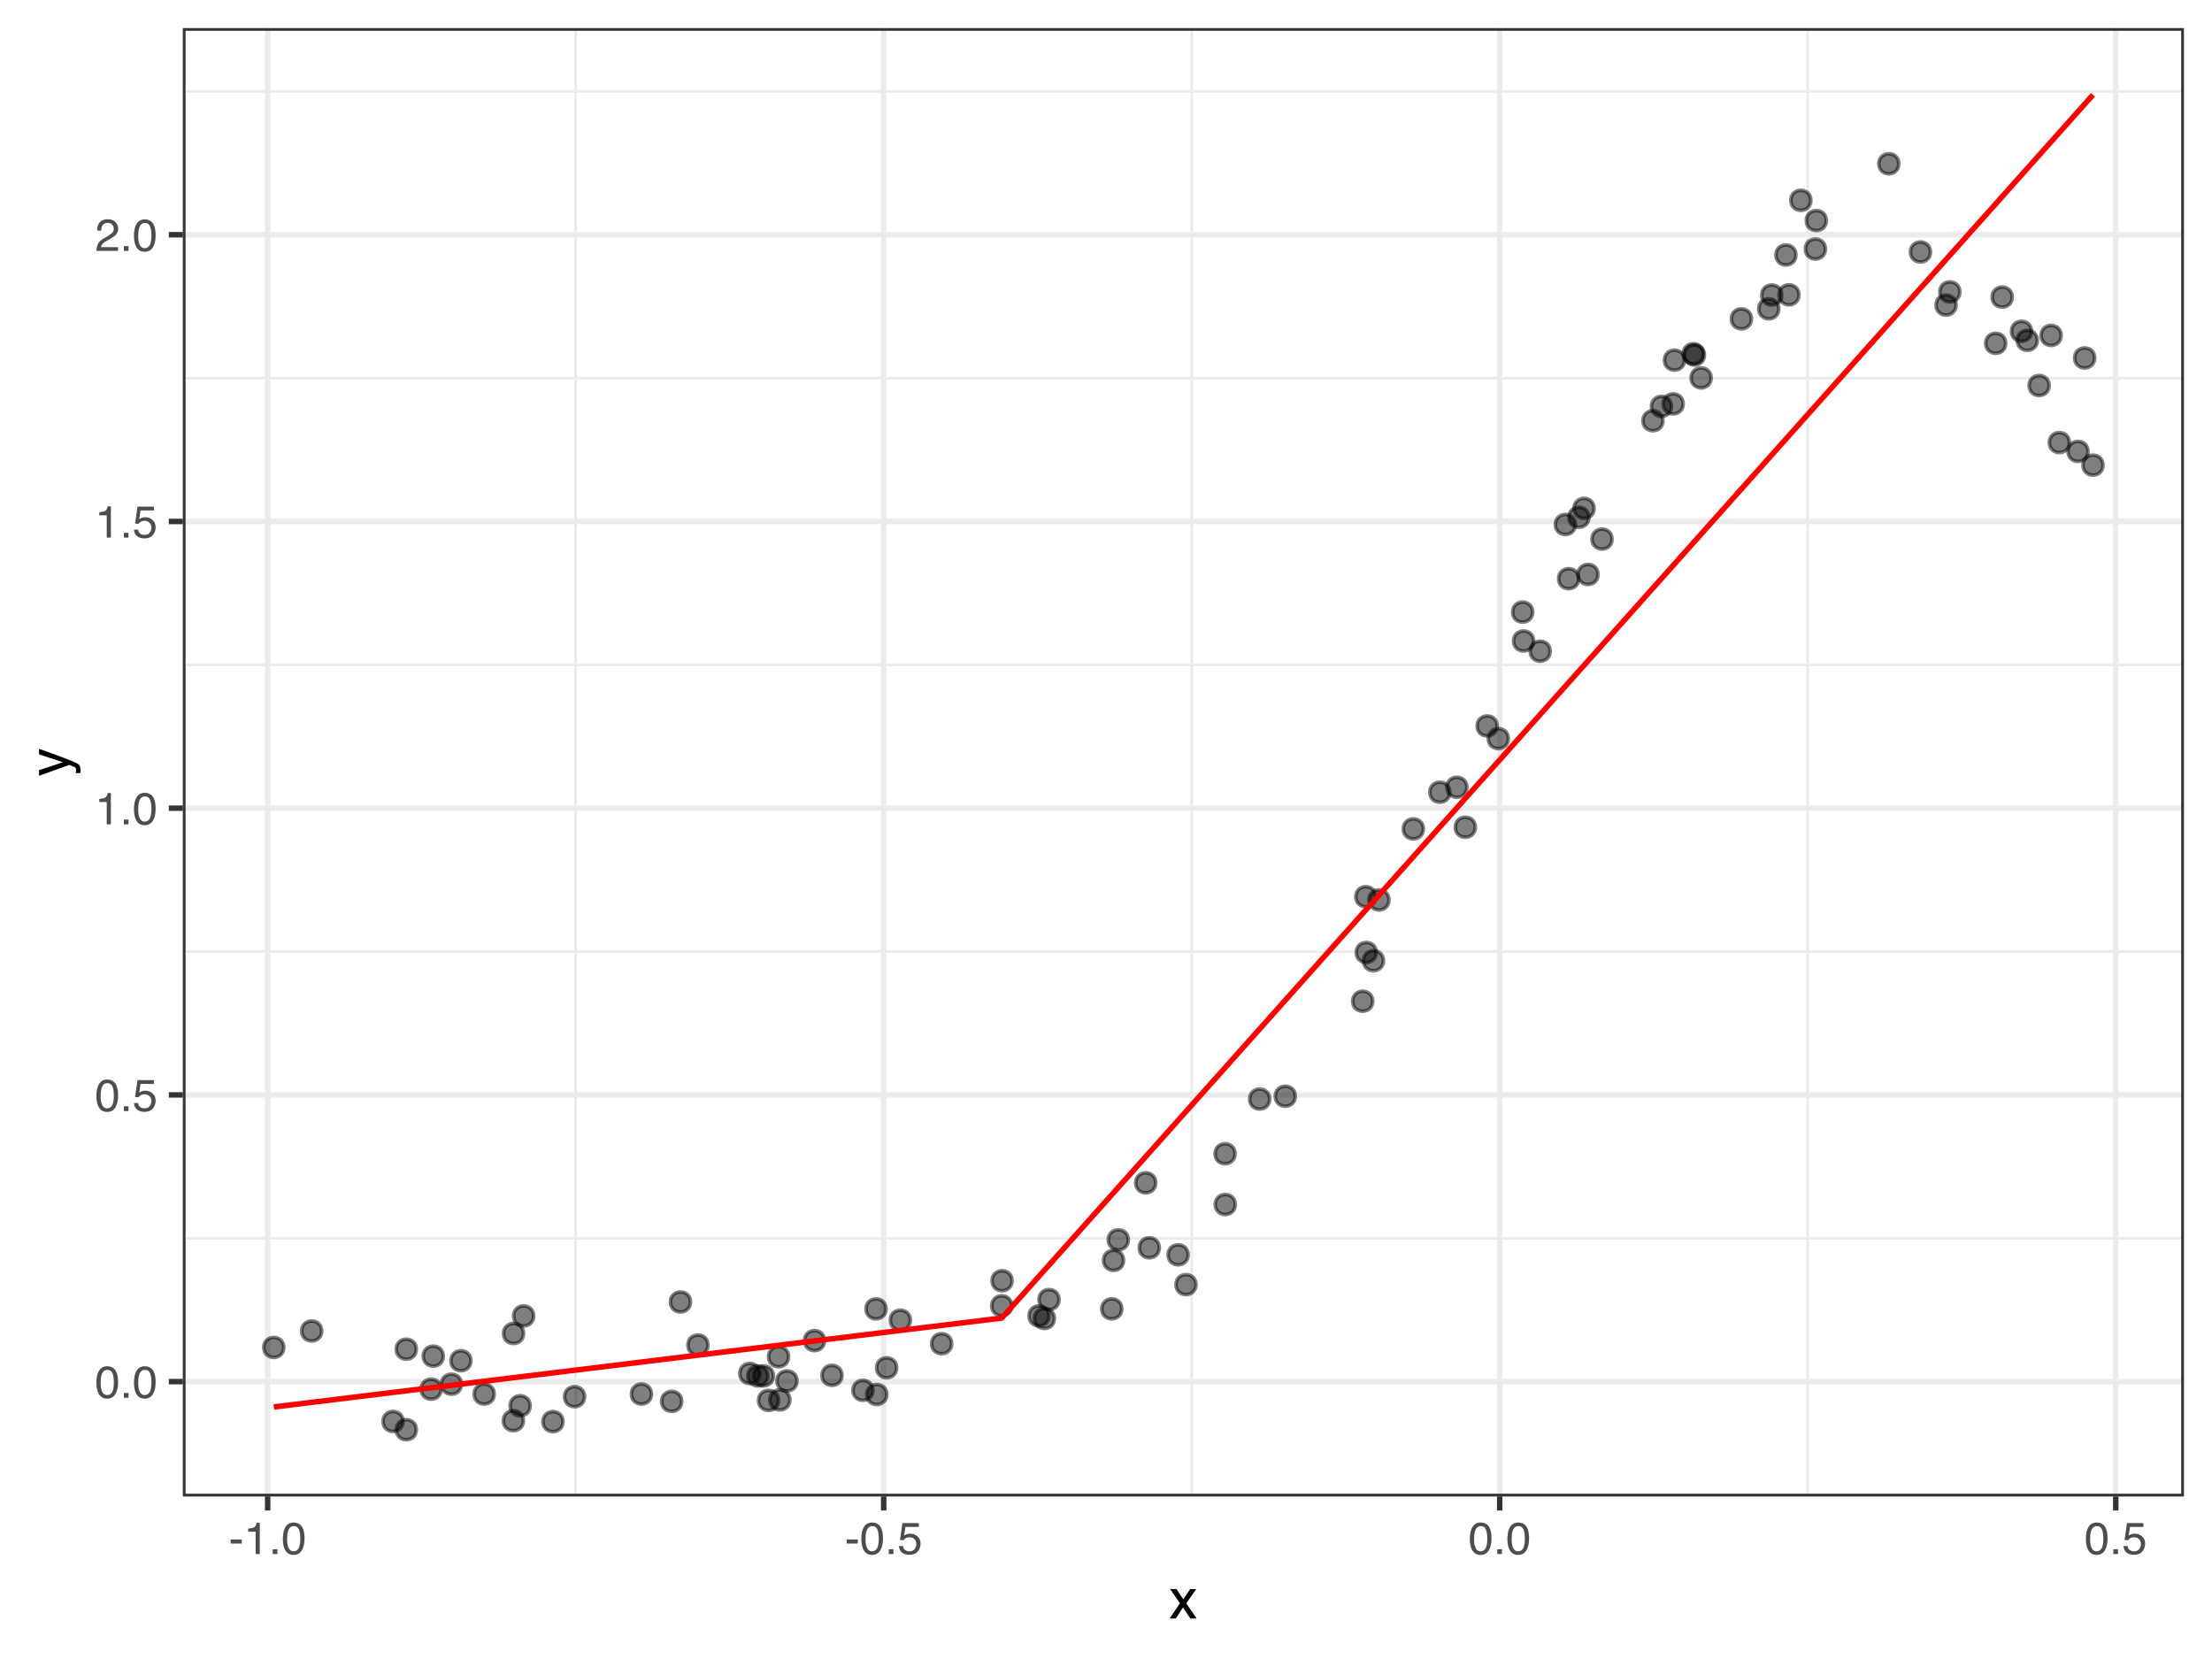 <?xml version="1.0" encoding="UTF-8"?>
<svg xmlns="http://www.w3.org/2000/svg" xmlns:xlink="http://www.w3.org/1999/xlink" width="432pt" height="324pt" viewBox="0 0 432 324" version="1.1">
<defs>
<g>
<symbol overflow="visible" id="glyph0-0">
<path style="stroke:none;" d="M 0.281 0 L 0.281 -6.312 L 5.297 -6.312 L 5.297 0 Z M 4.5 -0.797 L 4.5 -5.516 L 1.078 -5.516 L 1.078 -0.797 Z M 4.5 -0.797 "/>
</symbol>
<symbol overflow="visible" id="glyph0-1">
<path style="stroke:none;" d="M 2.375 -6.156 C 3.176 -6.156 3.754 -5.828 4.109 -5.172 C 4.379 -4.66 4.516 -3.961 4.516 -3.078 C 4.516 -2.242 4.391 -1.555 4.141 -1.016 C 3.785 -0.223 3.195 0.172 2.375 0.172 C 1.633 0.172 1.082 -0.148 0.719 -0.797 C 0.426 -1.328 0.281 -2.047 0.281 -2.953 C 0.281 -3.648 0.367 -4.25 0.547 -4.75 C 0.879 -5.688 1.488 -6.156 2.375 -6.156 Z M 2.375 -0.531 C 2.77 -0.531 3.086 -0.707 3.328 -1.062 C 3.566 -1.426 3.688 -2.086 3.688 -3.047 C 3.688 -3.754 3.598 -4.332 3.422 -4.781 C 3.254 -5.227 2.922 -5.453 2.422 -5.453 C 1.973 -5.453 1.641 -5.238 1.422 -4.812 C 1.211 -4.383 1.109 -3.754 1.109 -2.922 C 1.109 -2.297 1.176 -1.789 1.312 -1.406 C 1.52 -0.82 1.875 -0.531 2.375 -0.531 Z M 2.375 -0.531 "/>
</symbol>
<symbol overflow="visible" id="glyph0-2">
<path style="stroke:none;" d="M 0.75 -0.938 L 1.656 -0.938 L 1.656 0 L 0.75 0 Z M 0.75 -0.938 "/>
</symbol>
<symbol overflow="visible" id="glyph0-3">
<path style="stroke:none;" d="M 1.094 -1.562 C 1.133 -1.125 1.336 -0.82 1.703 -0.656 C 1.879 -0.57 2.094 -0.531 2.344 -0.531 C 2.801 -0.531 3.141 -0.676 3.359 -0.969 C 3.578 -1.258 3.688 -1.582 3.688 -1.938 C 3.688 -2.363 3.555 -2.691 3.297 -2.922 C 3.035 -3.16 2.719 -3.281 2.344 -3.281 C 2.082 -3.281 1.852 -3.227 1.656 -3.125 C 1.469 -3.02 1.305 -2.879 1.172 -2.703 L 0.5 -2.734 L 0.969 -6.047 L 4.172 -6.047 L 4.172 -5.297 L 1.562 -5.297 L 1.297 -3.594 C 1.43 -3.695 1.566 -3.773 1.703 -3.828 C 1.93 -3.93 2.195 -3.984 2.5 -3.984 C 3.062 -3.984 3.535 -3.801 3.922 -3.438 C 4.316 -3.07 4.516 -2.609 4.516 -2.047 C 4.516 -1.461 4.332 -0.945 3.969 -0.5 C 3.613 -0.062 3.047 0.156 2.266 0.156 C 1.754 0.156 1.305 0.016 0.922 -0.266 C 0.547 -0.547 0.332 -0.977 0.281 -1.562 Z M 1.094 -1.562 "/>
</symbol>
<symbol overflow="visible" id="glyph0-4">
<path style="stroke:none;" d="M 0.844 -4.359 L 0.844 -4.953 C 1.395 -5.004 1.781 -5.094 2 -5.219 C 2.227 -5.344 2.395 -5.645 2.5 -6.125 L 3.109 -6.125 L 3.109 0 L 2.297 0 L 2.297 -4.359 Z M 0.844 -4.359 "/>
</symbol>
<symbol overflow="visible" id="glyph0-5">
<path style="stroke:none;" d="M 0.281 0 C 0.301 -0.531 0.406 -0.988 0.594 -1.375 C 0.789 -1.77 1.164 -2.129 1.719 -2.453 L 2.547 -2.922 C 2.91 -3.141 3.164 -3.328 3.312 -3.484 C 3.551 -3.711 3.672 -3.984 3.672 -4.297 C 3.672 -4.648 3.562 -4.93 3.344 -5.141 C 3.133 -5.359 2.848 -5.469 2.484 -5.469 C 1.961 -5.469 1.598 -5.266 1.391 -4.859 C 1.285 -4.648 1.227 -4.352 1.219 -3.969 L 0.422 -3.969 C 0.43 -4.5 0.531 -4.938 0.719 -5.281 C 1.051 -5.875 1.645 -6.172 2.5 -6.172 C 3.195 -6.172 3.707 -5.977 4.031 -5.594 C 4.363 -5.219 4.531 -4.797 4.531 -4.328 C 4.531 -3.836 4.352 -3.414 4 -3.062 C 3.801 -2.863 3.441 -2.617 2.922 -2.328 L 2.344 -2 C 2.062 -1.844 1.836 -1.695 1.672 -1.562 C 1.391 -1.312 1.211 -1.035 1.141 -0.734 L 4.5 -0.734 L 4.5 0 Z M 0.281 0 "/>
</symbol>
<symbol overflow="visible" id="glyph0-6">
<path style="stroke:none;" d="M 0.359 -2.844 L 2.516 -2.844 L 2.516 -2.047 L 0.359 -2.047 Z M 0.359 -2.844 "/>
</symbol>
<symbol overflow="visible" id="glyph1-0">
<path style="stroke:none;" d="M 0.359 0 L 0.359 -7.891 L 6.625 -7.891 L 6.625 0 Z M 5.625 -0.984 L 5.625 -6.906 L 1.344 -6.906 L 1.344 -0.984 Z M 5.625 -0.984 "/>
</symbol>
<symbol overflow="visible" id="glyph1-1">
<path style="stroke:none;" d="M 0.156 -5.75 L 1.406 -5.75 L 2.734 -3.734 L 4.078 -5.75 L 5.25 -5.719 L 3.312 -2.953 L 5.328 0 L 4.094 0 L 2.672 -2.156 L 1.281 0 L 0.062 0 L 2.078 -2.953 Z M 0.156 -5.75 "/>
</symbol>
<symbol overflow="visible" id="glyph2-0">
<path style="stroke:none;" d="M 0 -0.359 L -7.891 -0.359 L -7.891 -6.625 L 0 -6.625 Z M -0.984 -5.625 L -6.906 -5.625 L -6.906 -1.344 L -0.984 -1.344 Z M -0.984 -5.625 "/>
</symbol>
<symbol overflow="visible" id="glyph2-1">
<path style="stroke:none;" d="M -5.75 -4.297 L -5.75 -5.375 C -5.383 -5.238 -4.547 -4.938 -3.234 -4.469 C -2.242 -4.113 -1.438 -3.816 -0.812 -3.578 C 0.656 -3.023 1.551 -2.633 1.875 -2.406 C 2.195 -2.176 2.359 -1.781 2.359 -1.219 C 2.359 -1.082 2.352 -0.977 2.344 -0.906 C 2.332 -0.832 2.312 -0.742 2.281 -0.641 L 1.406 -0.641 C 1.445 -0.805 1.473 -0.926 1.484 -1 C 1.492 -1.07 1.5 -1.141 1.5 -1.203 C 1.5 -1.379 1.469 -1.508 1.406 -1.594 C 1.352 -1.676 1.285 -1.75 1.203 -1.812 C 1.172 -1.82 1.02 -1.883 0.75 -2 C 0.488 -2.113 0.297 -2.191 0.172 -2.234 L -5.75 -0.109 L -5.75 -1.203 L -1.062 -2.75 Z M -5.891 -2.75 Z M -5.891 -2.75 "/>
</symbol>
</g>
<clipPath id="clip1">
  <path d="M 35.707 241 L 426.52 241 L 426.52 243 L 35.707 243 Z M 35.707 241 "/>
</clipPath>
<clipPath id="clip2">
  <path d="M 35.707 185 L 426.52 185 L 426.52 187 L 35.707 187 Z M 35.707 185 "/>
</clipPath>
<clipPath id="clip3">
  <path d="M 35.707 129 L 426.52 129 L 426.52 131 L 35.707 131 Z M 35.707 129 "/>
</clipPath>
<clipPath id="clip4">
  <path d="M 35.707 73 L 426.52 73 L 426.52 75 L 35.707 75 Z M 35.707 73 "/>
</clipPath>
<clipPath id="clip5">
  <path d="M 35.707 17 L 426.52 17 L 426.52 19 L 35.707 19 Z M 35.707 17 "/>
</clipPath>
<clipPath id="clip6">
  <path d="M 112 5.48 L 113 5.48 L 113 292.258 L 112 292.258 Z M 112 5.48 "/>
</clipPath>
<clipPath id="clip7">
  <path d="M 232 5.48 L 234 5.48 L 234 292.258 L 232 292.258 Z M 232 5.48 "/>
</clipPath>
<clipPath id="clip8">
  <path d="M 352 5.48 L 354 5.48 L 354 292.258 L 352 292.258 Z M 352 5.48 "/>
</clipPath>
<clipPath id="clip9">
  <path d="M 35.707 269 L 426.52 269 L 426.52 271 L 35.707 271 Z M 35.707 269 "/>
</clipPath>
<clipPath id="clip10">
  <path d="M 35.707 213 L 426.52 213 L 426.52 215 L 35.707 215 Z M 35.707 213 "/>
</clipPath>
<clipPath id="clip11">
  <path d="M 35.707 157 L 426.52 157 L 426.52 159 L 35.707 159 Z M 35.707 157 "/>
</clipPath>
<clipPath id="clip12">
  <path d="M 35.707 101 L 426.52 101 L 426.52 103 L 35.707 103 Z M 35.707 101 "/>
</clipPath>
<clipPath id="clip13">
  <path d="M 35.707 45 L 426.52 45 L 426.52 47 L 35.707 47 Z M 35.707 45 "/>
</clipPath>
<clipPath id="clip14">
  <path d="M 51 5.48 L 53 5.48 L 53 292.258 L 51 292.258 Z M 51 5.48 "/>
</clipPath>
<clipPath id="clip15">
  <path d="M 172 5.48 L 174 5.48 L 174 292.258 L 172 292.258 Z M 172 5.48 "/>
</clipPath>
<clipPath id="clip16">
  <path d="M 292 5.48 L 294 5.48 L 294 292.258 L 292 292.258 Z M 292 5.48 "/>
</clipPath>
<clipPath id="clip17">
  <path d="M 412 5.48 L 414 5.48 L 414 292.258 L 412 292.258 Z M 412 5.48 "/>
</clipPath>
<clipPath id="clip18">
  <path d="M 35.707 5.48 L 426.52 5.48 L 426.52 292.258 L 35.707 292.258 Z M 35.707 5.48 "/>
</clipPath>
</defs>
<g id="surface94">
<g clip-path="url(#clip1)" clip-rule="nonzero">
<path style="fill:none;stroke-width:0.533;stroke-linecap:butt;stroke-linejoin:round;stroke:rgb(92.157%,92.157%,92.157%);stroke-opacity:1;stroke-miterlimit:10;" d="M 35.707 241.828 L 426.52 241.828 "/>
</g>
<g clip-path="url(#clip2)" clip-rule="nonzero">
<path style="fill:none;stroke-width:0.533;stroke-linecap:butt;stroke-linejoin:round;stroke:rgb(92.157%,92.157%,92.157%);stroke-opacity:1;stroke-miterlimit:10;" d="M 35.707 185.832 L 426.52 185.832 "/>
</g>
<g clip-path="url(#clip3)" clip-rule="nonzero">
<path style="fill:none;stroke-width:0.533;stroke-linecap:butt;stroke-linejoin:round;stroke:rgb(92.157%,92.157%,92.157%);stroke-opacity:1;stroke-miterlimit:10;" d="M 35.707 129.836 L 426.52 129.836 "/>
</g>
<g clip-path="url(#clip4)" clip-rule="nonzero">
<path style="fill:none;stroke-width:0.533;stroke-linecap:butt;stroke-linejoin:round;stroke:rgb(92.157%,92.157%,92.157%);stroke-opacity:1;stroke-miterlimit:10;" d="M 35.707 73.84 L 426.52 73.84 "/>
</g>
<g clip-path="url(#clip5)" clip-rule="nonzero">
<path style="fill:none;stroke-width:0.533;stroke-linecap:butt;stroke-linejoin:round;stroke:rgb(92.157%,92.157%,92.157%);stroke-opacity:1;stroke-miterlimit:10;" d="M 35.707 17.844 L 426.52 17.844 "/>
</g>
<g clip-path="url(#clip6)" clip-rule="nonzero">
<path style="fill:none;stroke-width:0.533;stroke-linecap:butt;stroke-linejoin:round;stroke:rgb(92.157%,92.157%,92.157%);stroke-opacity:1;stroke-miterlimit:10;" d="M 112.426 292.254 L 112.426 5.48 "/>
</g>
<g clip-path="url(#clip7)" clip-rule="nonzero">
<path style="fill:none;stroke-width:0.533;stroke-linecap:butt;stroke-linejoin:round;stroke:rgb(92.157%,92.157%,92.157%);stroke-opacity:1;stroke-miterlimit:10;" d="M 232.738 292.254 L 232.738 5.48 "/>
</g>
<g clip-path="url(#clip8)" clip-rule="nonzero">
<path style="fill:none;stroke-width:0.533;stroke-linecap:butt;stroke-linejoin:round;stroke:rgb(92.157%,92.157%,92.157%);stroke-opacity:1;stroke-miterlimit:10;" d="M 353.047 292.254 L 353.047 5.48 "/>
</g>
<g clip-path="url(#clip9)" clip-rule="nonzero">
<path style="fill:none;stroke-width:1.067;stroke-linecap:butt;stroke-linejoin:round;stroke:rgb(92.157%,92.157%,92.157%);stroke-opacity:1;stroke-miterlimit:10;" d="M 35.707 269.828 L 426.52 269.828 "/>
</g>
<g clip-path="url(#clip10)" clip-rule="nonzero">
<path style="fill:none;stroke-width:1.067;stroke-linecap:butt;stroke-linejoin:round;stroke:rgb(92.157%,92.157%,92.157%);stroke-opacity:1;stroke-miterlimit:10;" d="M 35.707 213.832 L 426.52 213.832 "/>
</g>
<g clip-path="url(#clip11)" clip-rule="nonzero">
<path style="fill:none;stroke-width:1.067;stroke-linecap:butt;stroke-linejoin:round;stroke:rgb(92.157%,92.157%,92.157%);stroke-opacity:1;stroke-miterlimit:10;" d="M 35.707 157.836 L 426.52 157.836 "/>
</g>
<g clip-path="url(#clip12)" clip-rule="nonzero">
<path style="fill:none;stroke-width:1.067;stroke-linecap:butt;stroke-linejoin:round;stroke:rgb(92.157%,92.157%,92.157%);stroke-opacity:1;stroke-miterlimit:10;" d="M 35.707 101.84 L 426.52 101.84 "/>
</g>
<g clip-path="url(#clip13)" clip-rule="nonzero">
<path style="fill:none;stroke-width:1.067;stroke-linecap:butt;stroke-linejoin:round;stroke:rgb(92.157%,92.157%,92.157%);stroke-opacity:1;stroke-miterlimit:10;" d="M 35.707 45.844 L 426.52 45.844 "/>
</g>
<g clip-path="url(#clip14)" clip-rule="nonzero">
<path style="fill:none;stroke-width:1.067;stroke-linecap:butt;stroke-linejoin:round;stroke:rgb(92.157%,92.157%,92.157%);stroke-opacity:1;stroke-miterlimit:10;" d="M 52.273 292.254 L 52.273 5.48 "/>
</g>
<g clip-path="url(#clip15)" clip-rule="nonzero">
<path style="fill:none;stroke-width:1.067;stroke-linecap:butt;stroke-linejoin:round;stroke:rgb(92.157%,92.157%,92.157%);stroke-opacity:1;stroke-miterlimit:10;" d="M 172.582 292.254 L 172.582 5.48 "/>
</g>
<g clip-path="url(#clip16)" clip-rule="nonzero">
<path style="fill:none;stroke-width:1.067;stroke-linecap:butt;stroke-linejoin:round;stroke:rgb(92.157%,92.157%,92.157%);stroke-opacity:1;stroke-miterlimit:10;" d="M 292.891 292.254 L 292.891 5.48 "/>
</g>
<g clip-path="url(#clip17)" clip-rule="nonzero">
<path style="fill:none;stroke-width:1.067;stroke-linecap:butt;stroke-linejoin:round;stroke:rgb(92.157%,92.157%,92.157%);stroke-opacity:1;stroke-miterlimit:10;" d="M 413.203 292.254 L 413.203 5.48 "/>
</g>
<path style="fill-rule:nonzero;fill:rgb(0%,0%,0%);fill-opacity:0.502;stroke-width:0.709;stroke-linecap:round;stroke-linejoin:round;stroke:rgb(0%,0%,0%);stroke-opacity:0.502;stroke-miterlimit:10;" d="M 55.426 263.152 C 55.426 265.758 51.516 265.758 51.516 263.152 C 51.516 260.547 55.426 260.547 55.426 263.152 "/>
<path style="fill-rule:nonzero;fill:rgb(0%,0%,0%);fill-opacity:0.502;stroke-width:0.709;stroke-linecap:round;stroke-linejoin:round;stroke:rgb(0%,0%,0%);stroke-opacity:0.502;stroke-miterlimit:10;" d="M 62.824 259.941 C 62.824 262.551 58.914 262.551 58.914 259.941 C 58.914 257.336 62.824 257.336 62.824 259.941 "/>
<path style="fill-rule:nonzero;fill:rgb(0%,0%,0%);fill-opacity:0.502;stroke-width:0.709;stroke-linecap:round;stroke-linejoin:round;stroke:rgb(0%,0%,0%);stroke-opacity:0.502;stroke-miterlimit:10;" d="M 78.711 277.605 C 78.711 280.211 74.805 280.211 74.805 277.605 C 74.805 274.996 78.711 274.996 78.711 277.605 "/>
<path style="fill-rule:nonzero;fill:rgb(0%,0%,0%);fill-opacity:0.502;stroke-width:0.709;stroke-linecap:round;stroke-linejoin:round;stroke:rgb(0%,0%,0%);stroke-opacity:0.502;stroke-miterlimit:10;" d="M 81.301 279.219 C 81.301 281.828 77.391 281.828 77.391 279.219 C 77.391 276.613 81.301 276.613 81.301 279.219 "/>
<path style="fill-rule:nonzero;fill:rgb(0%,0%,0%);fill-opacity:0.502;stroke-width:0.709;stroke-linecap:round;stroke-linejoin:round;stroke:rgb(0%,0%,0%);stroke-opacity:0.502;stroke-miterlimit:10;" d="M 81.301 263.496 C 81.301 266.102 77.391 266.102 77.391 263.496 C 77.391 260.891 81.301 260.891 81.301 263.496 "/>
<path style="fill-rule:nonzero;fill:rgb(0%,0%,0%);fill-opacity:0.502;stroke-width:0.709;stroke-linecap:round;stroke-linejoin:round;stroke:rgb(0%,0%,0%);stroke-opacity:0.502;stroke-miterlimit:10;" d="M 86.148 271.305 C 86.148 273.914 82.238 273.914 82.238 271.305 C 82.238 268.699 86.148 268.699 86.148 271.305 "/>
<path style="fill-rule:nonzero;fill:rgb(0%,0%,0%);fill-opacity:0.502;stroke-width:0.709;stroke-linecap:round;stroke-linejoin:round;stroke:rgb(0%,0%,0%);stroke-opacity:0.502;stroke-miterlimit:10;" d="M 86.574 264.855 C 86.574 267.461 82.664 267.461 82.664 264.855 C 82.664 262.25 86.574 262.25 86.574 264.855 "/>
<path style="fill-rule:nonzero;fill:rgb(0%,0%,0%);fill-opacity:0.502;stroke-width:0.709;stroke-linecap:round;stroke-linejoin:round;stroke:rgb(0%,0%,0%);stroke-opacity:0.502;stroke-miterlimit:10;" d="M 90.121 270.328 C 90.121 272.938 86.211 272.938 86.211 270.328 C 86.211 267.723 90.121 267.723 90.121 270.328 "/>
<path style="fill-rule:nonzero;fill:rgb(0%,0%,0%);fill-opacity:0.502;stroke-width:0.709;stroke-linecap:round;stroke-linejoin:round;stroke:rgb(0%,0%,0%);stroke-opacity:0.502;stroke-miterlimit:10;" d="M 91.973 265.75 C 91.973 268.359 88.062 268.359 88.062 265.75 C 88.062 263.145 91.973 263.145 91.973 265.75 "/>
<path style="fill-rule:nonzero;fill:rgb(0%,0%,0%);fill-opacity:0.502;stroke-width:0.709;stroke-linecap:round;stroke-linejoin:round;stroke:rgb(0%,0%,0%);stroke-opacity:0.502;stroke-miterlimit:10;" d="M 96.516 272.258 C 96.516 274.863 92.605 274.863 92.605 272.258 C 92.605 269.648 96.516 269.648 96.516 272.258 "/>
<path style="fill-rule:nonzero;fill:rgb(0%,0%,0%);fill-opacity:0.502;stroke-width:0.709;stroke-linecap:round;stroke-linejoin:round;stroke:rgb(0%,0%,0%);stroke-opacity:0.502;stroke-miterlimit:10;" d="M 102.215 277.457 C 102.215 280.062 98.305 280.062 98.305 277.457 C 98.305 274.852 102.215 274.852 102.215 277.457 "/>
<path style="fill-rule:nonzero;fill:rgb(0%,0%,0%);fill-opacity:0.502;stroke-width:0.709;stroke-linecap:round;stroke-linejoin:round;stroke:rgb(0%,0%,0%);stroke-opacity:0.502;stroke-miterlimit:10;" d="M 102.246 260.426 C 102.246 263.035 98.34 263.035 98.34 260.426 C 98.34 257.82 102.246 257.82 102.246 260.426 "/>
<path style="fill-rule:nonzero;fill:rgb(0%,0%,0%);fill-opacity:0.502;stroke-width:0.709;stroke-linecap:round;stroke-linejoin:round;stroke:rgb(0%,0%,0%);stroke-opacity:0.502;stroke-miterlimit:10;" d="M 103.543 274.543 C 103.543 277.152 99.633 277.152 99.633 274.543 C 99.633 271.938 103.543 271.938 103.543 274.543 "/>
<path style="fill-rule:nonzero;fill:rgb(0%,0%,0%);fill-opacity:0.502;stroke-width:0.709;stroke-linecap:round;stroke-linejoin:round;stroke:rgb(0%,0%,0%);stroke-opacity:0.502;stroke-miterlimit:10;" d="M 104.223 257 C 104.223 259.609 100.312 259.609 100.312 257 C 100.312 254.395 104.223 254.395 104.223 257 "/>
<path style="fill-rule:nonzero;fill:rgb(0%,0%,0%);fill-opacity:0.502;stroke-width:0.709;stroke-linecap:round;stroke-linejoin:round;stroke:rgb(0%,0%,0%);stroke-opacity:0.502;stroke-miterlimit:10;" d="M 109.941 277.641 C 109.941 280.25 106.035 280.25 106.035 277.641 C 106.035 275.035 109.941 275.035 109.941 277.641 "/>
<path style="fill-rule:nonzero;fill:rgb(0%,0%,0%);fill-opacity:0.502;stroke-width:0.709;stroke-linecap:round;stroke-linejoin:round;stroke:rgb(0%,0%,0%);stroke-opacity:0.502;stroke-miterlimit:10;" d="M 114.164 272.77 C 114.164 275.379 110.254 275.379 110.254 272.77 C 110.254 270.164 114.164 270.164 114.164 272.77 "/>
<path style="fill-rule:nonzero;fill:rgb(0%,0%,0%);fill-opacity:0.502;stroke-width:0.709;stroke-linecap:round;stroke-linejoin:round;stroke:rgb(0%,0%,0%);stroke-opacity:0.502;stroke-miterlimit:10;" d="M 127.23 272.254 C 127.23 274.859 123.32 274.859 123.32 272.254 C 123.32 269.645 127.23 269.645 127.23 272.254 "/>
<path style="fill-rule:nonzero;fill:rgb(0%,0%,0%);fill-opacity:0.502;stroke-width:0.709;stroke-linecap:round;stroke-linejoin:round;stroke:rgb(0%,0%,0%);stroke-opacity:0.502;stroke-miterlimit:10;" d="M 133.129 273.684 C 133.129 276.293 129.219 276.293 129.219 273.684 C 129.219 271.078 133.129 271.078 133.129 273.684 "/>
<path style="fill-rule:nonzero;fill:rgb(0%,0%,0%);fill-opacity:0.502;stroke-width:0.709;stroke-linecap:round;stroke-linejoin:round;stroke:rgb(0%,0%,0%);stroke-opacity:0.502;stroke-miterlimit:10;" d="M 134.852 254.273 C 134.852 256.879 130.941 256.879 130.941 254.273 C 130.941 251.668 134.852 251.668 134.852 254.273 "/>
<path style="fill-rule:nonzero;fill:rgb(0%,0%,0%);fill-opacity:0.502;stroke-width:0.709;stroke-linecap:round;stroke-linejoin:round;stroke:rgb(0%,0%,0%);stroke-opacity:0.502;stroke-miterlimit:10;" d="M 138.262 262.684 C 138.262 265.289 134.352 265.289 134.352 262.684 C 134.352 260.074 138.262 260.074 138.262 262.684 "/>
<path style="fill-rule:nonzero;fill:rgb(0%,0%,0%);fill-opacity:0.502;stroke-width:0.709;stroke-linecap:round;stroke-linejoin:round;stroke:rgb(0%,0%,0%);stroke-opacity:0.502;stroke-miterlimit:10;" d="M 148.391 268.234 C 148.391 270.844 144.484 270.844 144.484 268.234 C 144.484 265.629 148.391 265.629 148.391 268.234 "/>
<path style="fill-rule:nonzero;fill:rgb(0%,0%,0%);fill-opacity:0.502;stroke-width:0.709;stroke-linecap:round;stroke-linejoin:round;stroke:rgb(0%,0%,0%);stroke-opacity:0.502;stroke-miterlimit:10;" d="M 149.965 268.723 C 149.965 271.328 146.055 271.328 146.055 268.723 C 146.055 266.117 149.965 266.117 149.965 268.723 "/>
<path style="fill-rule:nonzero;fill:rgb(0%,0%,0%);fill-opacity:0.502;stroke-width:0.709;stroke-linecap:round;stroke-linejoin:round;stroke:rgb(0%,0%,0%);stroke-opacity:0.502;stroke-miterlimit:10;" d="M 151.051 268.711 C 151.051 271.316 147.145 271.316 147.145 268.711 C 147.145 266.105 151.051 266.105 151.051 268.711 "/>
<path style="fill-rule:nonzero;fill:rgb(0%,0%,0%);fill-opacity:0.502;stroke-width:0.709;stroke-linecap:round;stroke-linejoin:round;stroke:rgb(0%,0%,0%);stroke-opacity:0.502;stroke-miterlimit:10;" d="M 152.055 273.496 C 152.055 276.105 148.145 276.105 148.145 273.496 C 148.145 270.891 152.055 270.891 152.055 273.496 "/>
<path style="fill-rule:nonzero;fill:rgb(0%,0%,0%);fill-opacity:0.502;stroke-width:0.709;stroke-linecap:round;stroke-linejoin:round;stroke:rgb(0%,0%,0%);stroke-opacity:0.502;stroke-miterlimit:10;" d="M 154.012 264.973 C 154.012 267.578 150.102 267.578 150.102 264.973 C 150.102 262.363 154.012 262.363 154.012 264.973 "/>
<path style="fill-rule:nonzero;fill:rgb(0%,0%,0%);fill-opacity:0.502;stroke-width:0.709;stroke-linecap:round;stroke-linejoin:round;stroke:rgb(0%,0%,0%);stroke-opacity:0.502;stroke-miterlimit:10;" d="M 154.262 273.402 C 154.262 276.008 150.352 276.008 150.352 273.402 C 150.352 270.793 154.262 270.793 154.262 273.402 "/>
<path style="fill-rule:nonzero;fill:rgb(0%,0%,0%);fill-opacity:0.502;stroke-width:0.709;stroke-linecap:round;stroke-linejoin:round;stroke:rgb(0%,0%,0%);stroke-opacity:0.502;stroke-miterlimit:10;" d="M 155.652 269.691 C 155.652 272.297 151.742 272.297 151.742 269.691 C 151.742 267.086 155.652 267.086 155.652 269.691 "/>
<path style="fill-rule:nonzero;fill:rgb(0%,0%,0%);fill-opacity:0.502;stroke-width:0.709;stroke-linecap:round;stroke-linejoin:round;stroke:rgb(0%,0%,0%);stroke-opacity:0.502;stroke-miterlimit:10;" d="M 161.031 261.824 C 161.031 264.43 157.121 264.43 157.121 261.824 C 157.121 259.215 161.031 259.215 161.031 261.824 "/>
<path style="fill-rule:nonzero;fill:rgb(0%,0%,0%);fill-opacity:0.502;stroke-width:0.709;stroke-linecap:round;stroke-linejoin:round;stroke:rgb(0%,0%,0%);stroke-opacity:0.502;stroke-miterlimit:10;" d="M 164.441 268.605 C 164.441 271.211 160.531 271.211 160.531 268.605 C 160.531 266 164.441 266 164.441 268.605 "/>
<path style="fill-rule:nonzero;fill:rgb(0%,0%,0%);fill-opacity:0.502;stroke-width:0.709;stroke-linecap:round;stroke-linejoin:round;stroke:rgb(0%,0%,0%);stroke-opacity:0.502;stroke-miterlimit:10;" d="M 170.484 271.527 C 170.484 274.133 166.578 274.133 166.578 271.527 C 166.578 268.918 170.484 268.918 170.484 271.527 "/>
<path style="fill-rule:nonzero;fill:rgb(0%,0%,0%);fill-opacity:0.502;stroke-width:0.709;stroke-linecap:round;stroke-linejoin:round;stroke:rgb(0%,0%,0%);stroke-opacity:0.502;stroke-miterlimit:10;" d="M 173.039 255.621 C 173.039 258.227 169.129 258.227 169.129 255.621 C 169.129 253.016 173.039 253.016 173.039 255.621 "/>
<path style="fill-rule:nonzero;fill:rgb(0%,0%,0%);fill-opacity:0.502;stroke-width:0.709;stroke-linecap:round;stroke-linejoin:round;stroke:rgb(0%,0%,0%);stroke-opacity:0.502;stroke-miterlimit:10;" d="M 173.188 272.344 C 173.188 274.953 169.277 274.953 169.277 272.344 C 169.277 269.738 173.188 269.738 173.188 272.344 "/>
<path style="fill-rule:nonzero;fill:rgb(0%,0%,0%);fill-opacity:0.502;stroke-width:0.709;stroke-linecap:round;stroke-linejoin:round;stroke:rgb(0%,0%,0%);stroke-opacity:0.502;stroke-miterlimit:10;" d="M 175.113 267.129 C 175.113 269.734 171.203 269.734 171.203 267.129 C 171.203 264.523 175.113 264.523 175.113 267.129 "/>
<path style="fill-rule:nonzero;fill:rgb(0%,0%,0%);fill-opacity:0.502;stroke-width:0.709;stroke-linecap:round;stroke-linejoin:round;stroke:rgb(0%,0%,0%);stroke-opacity:0.502;stroke-miterlimit:10;" d="M 177.789 257.824 C 177.789 260.434 173.879 260.434 173.879 257.824 C 173.879 255.219 177.789 255.219 177.789 257.824 "/>
<path style="fill-rule:nonzero;fill:rgb(0%,0%,0%);fill-opacity:0.502;stroke-width:0.709;stroke-linecap:round;stroke-linejoin:round;stroke:rgb(0%,0%,0%);stroke-opacity:0.502;stroke-miterlimit:10;" d="M 185.855 262.422 C 185.855 265.031 181.945 265.031 181.945 262.422 C 181.945 259.816 185.855 259.816 185.855 262.422 "/>
<path style="fill-rule:nonzero;fill:rgb(0%,0%,0%);fill-opacity:0.502;stroke-width:0.709;stroke-linecap:round;stroke-linejoin:round;stroke:rgb(0%,0%,0%);stroke-opacity:0.502;stroke-miterlimit:10;" d="M 197.594 255.02 C 197.594 257.625 193.684 257.625 193.684 255.02 C 193.684 252.414 197.594 252.414 197.594 255.02 "/>
<path style="fill-rule:nonzero;fill:rgb(0%,0%,0%);fill-opacity:0.502;stroke-width:0.709;stroke-linecap:round;stroke-linejoin:round;stroke:rgb(0%,0%,0%);stroke-opacity:0.502;stroke-miterlimit:10;" d="M 197.656 250.125 C 197.656 252.73 193.746 252.73 193.746 250.125 C 193.746 247.52 197.656 247.52 197.656 250.125 "/>
<path style="fill-rule:nonzero;fill:rgb(0%,0%,0%);fill-opacity:0.502;stroke-width:0.709;stroke-linecap:round;stroke-linejoin:round;stroke:rgb(0%,0%,0%);stroke-opacity:0.502;stroke-miterlimit:10;" d="M 204.875 256.992 C 204.875 259.598 200.965 259.598 200.965 256.992 C 200.965 254.387 204.875 254.387 204.875 256.992 "/>
<path style="fill-rule:nonzero;fill:rgb(0%,0%,0%);fill-opacity:0.502;stroke-width:0.709;stroke-linecap:round;stroke-linejoin:round;stroke:rgb(0%,0%,0%);stroke-opacity:0.502;stroke-miterlimit:10;" d="M 205.918 257.492 C 205.918 260.102 202.008 260.102 202.008 257.492 C 202.008 254.887 205.918 254.887 205.918 257.492 "/>
<path style="fill-rule:nonzero;fill:rgb(0%,0%,0%);fill-opacity:0.502;stroke-width:0.709;stroke-linecap:round;stroke-linejoin:round;stroke:rgb(0%,0%,0%);stroke-opacity:0.502;stroke-miterlimit:10;" d="M 206.828 253.805 C 206.828 256.41 202.918 256.41 202.918 253.805 C 202.918 251.199 206.828 251.199 206.828 253.805 "/>
<path style="fill-rule:nonzero;fill:rgb(0%,0%,0%);fill-opacity:0.502;stroke-width:0.709;stroke-linecap:round;stroke-linejoin:round;stroke:rgb(0%,0%,0%);stroke-opacity:0.502;stroke-miterlimit:10;" d="M 219.082 255.617 C 219.082 258.223 215.176 258.223 215.176 255.617 C 215.176 253.012 219.082 253.012 219.082 255.617 "/>
<path style="fill-rule:nonzero;fill:rgb(0%,0%,0%);fill-opacity:0.502;stroke-width:0.709;stroke-linecap:round;stroke-linejoin:round;stroke:rgb(0%,0%,0%);stroke-opacity:0.502;stroke-miterlimit:10;" d="M 219.426 246.145 C 219.426 248.75 215.516 248.75 215.516 246.145 C 215.516 243.539 219.426 243.539 219.426 246.145 "/>
<path style="fill-rule:nonzero;fill:rgb(0%,0%,0%);fill-opacity:0.502;stroke-width:0.709;stroke-linecap:round;stroke-linejoin:round;stroke:rgb(0%,0%,0%);stroke-opacity:0.502;stroke-miterlimit:10;" d="M 220.359 242.133 C 220.359 244.738 216.449 244.738 216.449 242.133 C 216.449 239.523 220.359 239.523 220.359 242.133 "/>
<path style="fill-rule:nonzero;fill:rgb(0%,0%,0%);fill-opacity:0.502;stroke-width:0.709;stroke-linecap:round;stroke-linejoin:round;stroke:rgb(0%,0%,0%);stroke-opacity:0.502;stroke-miterlimit:10;" d="M 225.707 231.004 C 225.707 233.609 221.797 233.609 221.797 231.004 C 221.797 228.395 225.707 228.395 225.707 231.004 "/>
<path style="fill-rule:nonzero;fill:rgb(0%,0%,0%);fill-opacity:0.502;stroke-width:0.709;stroke-linecap:round;stroke-linejoin:round;stroke:rgb(0%,0%,0%);stroke-opacity:0.502;stroke-miterlimit:10;" d="M 226.41 243.691 C 226.41 246.297 222.5 246.297 222.5 243.691 C 222.5 241.086 226.41 241.086 226.41 243.691 "/>
<path style="fill-rule:nonzero;fill:rgb(0%,0%,0%);fill-opacity:0.502;stroke-width:0.709;stroke-linecap:round;stroke-linejoin:round;stroke:rgb(0%,0%,0%);stroke-opacity:0.502;stroke-miterlimit:10;" d="M 232.043 245.062 C 232.043 247.668 228.133 247.668 228.133 245.062 C 228.133 242.457 232.043 242.457 232.043 245.062 "/>
<path style="fill-rule:nonzero;fill:rgb(0%,0%,0%);fill-opacity:0.502;stroke-width:0.709;stroke-linecap:round;stroke-linejoin:round;stroke:rgb(0%,0%,0%);stroke-opacity:0.502;stroke-miterlimit:10;" d="M 233.578 250.887 C 233.578 253.492 229.668 253.492 229.668 250.887 C 229.668 248.277 233.578 248.277 233.578 250.887 "/>
<path style="fill-rule:nonzero;fill:rgb(0%,0%,0%);fill-opacity:0.502;stroke-width:0.709;stroke-linecap:round;stroke-linejoin:round;stroke:rgb(0%,0%,0%);stroke-opacity:0.502;stroke-miterlimit:10;" d="M 241.207 225.324 C 241.207 227.934 237.301 227.934 237.301 225.324 C 237.301 222.719 241.207 222.719 241.207 225.324 "/>
<path style="fill-rule:nonzero;fill:rgb(0%,0%,0%);fill-opacity:0.502;stroke-width:0.709;stroke-linecap:round;stroke-linejoin:round;stroke:rgb(0%,0%,0%);stroke-opacity:0.502;stroke-miterlimit:10;" d="M 241.246 235.238 C 241.246 237.844 237.336 237.844 237.336 235.238 C 237.336 232.633 241.246 232.633 241.246 235.238 "/>
<path style="fill-rule:nonzero;fill:rgb(0%,0%,0%);fill-opacity:0.502;stroke-width:0.709;stroke-linecap:round;stroke-linejoin:round;stroke:rgb(0%,0%,0%);stroke-opacity:0.502;stroke-miterlimit:10;" d="M 247.965 214.645 C 247.965 217.25 244.059 217.25 244.059 214.645 C 244.059 212.039 247.965 212.039 247.965 214.645 "/>
<path style="fill-rule:nonzero;fill:rgb(0%,0%,0%);fill-opacity:0.502;stroke-width:0.709;stroke-linecap:round;stroke-linejoin:round;stroke:rgb(0%,0%,0%);stroke-opacity:0.502;stroke-miterlimit:10;" d="M 252.977 214.09 C 252.977 216.699 249.066 216.699 249.066 214.09 C 249.066 211.484 252.977 211.484 252.977 214.09 "/>
<path style="fill-rule:nonzero;fill:rgb(0%,0%,0%);fill-opacity:0.502;stroke-width:0.709;stroke-linecap:round;stroke-linejoin:round;stroke:rgb(0%,0%,0%);stroke-opacity:0.502;stroke-miterlimit:10;" d="M 268.086 195.539 C 268.086 198.145 264.176 198.145 264.176 195.539 C 264.176 192.93 268.086 192.93 268.086 195.539 "/>
<path style="fill-rule:nonzero;fill:rgb(0%,0%,0%);fill-opacity:0.502;stroke-width:0.709;stroke-linecap:round;stroke-linejoin:round;stroke:rgb(0%,0%,0%);stroke-opacity:0.502;stroke-miterlimit:10;" d="M 268.695 175.125 C 268.695 177.73 264.785 177.73 264.785 175.125 C 264.785 172.516 268.695 172.516 268.695 175.125 "/>
<path style="fill-rule:nonzero;fill:rgb(0%,0%,0%);fill-opacity:0.502;stroke-width:0.709;stroke-linecap:round;stroke-linejoin:round;stroke:rgb(0%,0%,0%);stroke-opacity:0.502;stroke-miterlimit:10;" d="M 268.785 186.027 C 268.785 188.637 264.875 188.637 264.875 186.027 C 264.875 183.422 268.785 183.422 268.785 186.027 "/>
<path style="fill-rule:nonzero;fill:rgb(0%,0%,0%);fill-opacity:0.502;stroke-width:0.709;stroke-linecap:round;stroke-linejoin:round;stroke:rgb(0%,0%,0%);stroke-opacity:0.502;stroke-miterlimit:10;" d="M 270.188 187.621 C 270.188 190.227 266.277 190.227 266.277 187.621 C 266.277 185.012 270.188 185.012 270.188 187.621 "/>
<path style="fill-rule:nonzero;fill:rgb(0%,0%,0%);fill-opacity:0.502;stroke-width:0.709;stroke-linecap:round;stroke-linejoin:round;stroke:rgb(0%,0%,0%);stroke-opacity:0.502;stroke-miterlimit:10;" d="M 271.27 175.758 C 271.27 178.363 267.359 178.363 267.359 175.758 C 267.359 173.152 271.27 173.152 271.27 175.758 "/>
<path style="fill-rule:nonzero;fill:rgb(0%,0%,0%);fill-opacity:0.502;stroke-width:0.709;stroke-linecap:round;stroke-linejoin:round;stroke:rgb(0%,0%,0%);stroke-opacity:0.502;stroke-miterlimit:10;" d="M 277.977 161.883 C 277.977 164.492 274.066 164.492 274.066 161.883 C 274.066 159.277 277.977 159.277 277.977 161.883 "/>
<path style="fill-rule:nonzero;fill:rgb(0%,0%,0%);fill-opacity:0.502;stroke-width:0.709;stroke-linecap:round;stroke-linejoin:round;stroke:rgb(0%,0%,0%);stroke-opacity:0.502;stroke-miterlimit:10;" d="M 283.152 154.719 C 283.152 157.324 279.242 157.324 279.242 154.719 C 279.242 152.113 283.152 152.113 283.152 154.719 "/>
<path style="fill-rule:nonzero;fill:rgb(0%,0%,0%);fill-opacity:0.502;stroke-width:0.709;stroke-linecap:round;stroke-linejoin:round;stroke:rgb(0%,0%,0%);stroke-opacity:0.502;stroke-miterlimit:10;" d="M 286.48 153.75 C 286.48 156.355 282.57 156.355 282.57 153.75 C 282.57 151.145 286.48 151.145 286.48 153.75 "/>
<path style="fill-rule:nonzero;fill:rgb(0%,0%,0%);fill-opacity:0.502;stroke-width:0.709;stroke-linecap:round;stroke-linejoin:round;stroke:rgb(0%,0%,0%);stroke-opacity:0.502;stroke-miterlimit:10;" d="M 288.133 161.555 C 288.133 164.16 284.223 164.16 284.223 161.555 C 284.223 158.949 288.133 158.949 288.133 161.555 "/>
<path style="fill-rule:nonzero;fill:rgb(0%,0%,0%);fill-opacity:0.502;stroke-width:0.709;stroke-linecap:round;stroke-linejoin:round;stroke:rgb(0%,0%,0%);stroke-opacity:0.502;stroke-miterlimit:10;" d="M 292.395 141.781 C 292.395 144.387 288.484 144.387 288.484 141.781 C 288.484 139.176 292.395 139.176 292.395 141.781 "/>
<path style="fill-rule:nonzero;fill:rgb(0%,0%,0%);fill-opacity:0.502;stroke-width:0.709;stroke-linecap:round;stroke-linejoin:round;stroke:rgb(0%,0%,0%);stroke-opacity:0.502;stroke-miterlimit:10;" d="M 294.574 144.254 C 294.574 146.859 290.664 146.859 290.664 144.254 C 290.664 141.645 294.574 141.645 294.574 144.254 "/>
<path style="fill-rule:nonzero;fill:rgb(0%,0%,0%);fill-opacity:0.502;stroke-width:0.709;stroke-linecap:round;stroke-linejoin:round;stroke:rgb(0%,0%,0%);stroke-opacity:0.502;stroke-miterlimit:10;" d="M 299.324 119.543 C 299.324 122.148 295.414 122.148 295.414 119.543 C 295.414 116.938 299.324 116.938 299.324 119.543 "/>
<path style="fill-rule:nonzero;fill:rgb(0%,0%,0%);fill-opacity:0.502;stroke-width:0.709;stroke-linecap:round;stroke-linejoin:round;stroke:rgb(0%,0%,0%);stroke-opacity:0.502;stroke-miterlimit:10;" d="M 299.508 125.184 C 299.508 127.793 295.602 127.793 295.602 125.184 C 295.602 122.578 299.508 122.578 299.508 125.184 "/>
<path style="fill-rule:nonzero;fill:rgb(0%,0%,0%);fill-opacity:0.502;stroke-width:0.709;stroke-linecap:round;stroke-linejoin:round;stroke:rgb(0%,0%,0%);stroke-opacity:0.502;stroke-miterlimit:10;" d="M 302.754 127.18 C 302.754 129.785 298.848 129.785 298.848 127.18 C 298.848 124.574 302.754 124.574 302.754 127.18 "/>
<path style="fill-rule:nonzero;fill:rgb(0%,0%,0%);fill-opacity:0.502;stroke-width:0.709;stroke-linecap:round;stroke-linejoin:round;stroke:rgb(0%,0%,0%);stroke-opacity:0.502;stroke-miterlimit:10;" d="M 307.668 102.434 C 307.668 105.043 303.758 105.043 303.758 102.434 C 303.758 99.828 307.668 99.828 307.668 102.434 "/>
<path style="fill-rule:nonzero;fill:rgb(0%,0%,0%);fill-opacity:0.502;stroke-width:0.709;stroke-linecap:round;stroke-linejoin:round;stroke:rgb(0%,0%,0%);stroke-opacity:0.502;stroke-miterlimit:10;" d="M 308.301 113.02 C 308.301 115.625 304.391 115.625 304.391 113.02 C 304.391 110.41 308.301 110.41 308.301 113.02 "/>
<path style="fill-rule:nonzero;fill:rgb(0%,0%,0%);fill-opacity:0.502;stroke-width:0.709;stroke-linecap:round;stroke-linejoin:round;stroke:rgb(0%,0%,0%);stroke-opacity:0.502;stroke-miterlimit:10;" d="M 310.312 101.023 C 310.312 103.629 306.402 103.629 306.402 101.023 C 306.402 98.418 310.312 98.418 310.312 101.023 "/>
<path style="fill-rule:nonzero;fill:rgb(0%,0%,0%);fill-opacity:0.502;stroke-width:0.709;stroke-linecap:round;stroke-linejoin:round;stroke:rgb(0%,0%,0%);stroke-opacity:0.502;stroke-miterlimit:10;" d="M 311.316 99.285 C 311.316 101.895 307.406 101.895 307.406 99.285 C 307.406 96.68 311.316 96.68 311.316 99.285 "/>
<path style="fill-rule:nonzero;fill:rgb(0%,0%,0%);fill-opacity:0.502;stroke-width:0.709;stroke-linecap:round;stroke-linejoin:round;stroke:rgb(0%,0%,0%);stroke-opacity:0.502;stroke-miterlimit:10;" d="M 312.09 112.188 C 312.09 114.797 308.184 114.797 308.184 112.188 C 308.184 109.582 312.09 109.582 312.09 112.188 "/>
<path style="fill-rule:nonzero;fill:rgb(0%,0%,0%);fill-opacity:0.502;stroke-width:0.709;stroke-linecap:round;stroke-linejoin:round;stroke:rgb(0%,0%,0%);stroke-opacity:0.502;stroke-miterlimit:10;" d="M 314.828 105.281 C 314.828 107.887 310.918 107.887 310.918 105.281 C 310.918 102.676 314.828 102.676 314.828 105.281 "/>
<path style="fill-rule:nonzero;fill:rgb(0%,0%,0%);fill-opacity:0.502;stroke-width:0.709;stroke-linecap:round;stroke-linejoin:round;stroke:rgb(0%,0%,0%);stroke-opacity:0.502;stroke-miterlimit:10;" d="M 324.766 82.168 C 324.766 84.773 320.859 84.773 320.859 82.168 C 320.859 79.562 324.766 79.562 324.766 82.168 "/>
<path style="fill-rule:nonzero;fill:rgb(0%,0%,0%);fill-opacity:0.502;stroke-width:0.709;stroke-linecap:round;stroke-linejoin:round;stroke:rgb(0%,0%,0%);stroke-opacity:0.502;stroke-miterlimit:10;" d="M 326.438 79.371 C 326.438 81.977 322.527 81.977 322.527 79.371 C 322.527 76.766 326.438 76.766 326.438 79.371 "/>
<path style="fill-rule:nonzero;fill:rgb(0%,0%,0%);fill-opacity:0.502;stroke-width:0.709;stroke-linecap:round;stroke-linejoin:round;stroke:rgb(0%,0%,0%);stroke-opacity:0.502;stroke-miterlimit:10;" d="M 328.719 78.879 C 328.719 81.484 324.809 81.484 324.809 78.879 C 324.809 76.27 328.719 76.27 328.719 78.879 "/>
<path style="fill-rule:nonzero;fill:rgb(0%,0%,0%);fill-opacity:0.502;stroke-width:0.709;stroke-linecap:round;stroke-linejoin:round;stroke:rgb(0%,0%,0%);stroke-opacity:0.502;stroke-miterlimit:10;" d="M 328.973 70.336 C 328.973 72.941 325.066 72.941 325.066 70.336 C 325.066 67.727 328.973 67.727 328.973 70.336 "/>
<path style="fill-rule:nonzero;fill:rgb(0%,0%,0%);fill-opacity:0.502;stroke-width:0.709;stroke-linecap:round;stroke-linejoin:round;stroke:rgb(0%,0%,0%);stroke-opacity:0.502;stroke-miterlimit:10;" d="M 332.652 69.074 C 332.652 71.68 328.742 71.68 328.742 69.074 C 328.742 66.469 332.652 66.469 332.652 69.074 "/>
<path style="fill-rule:nonzero;fill:rgb(0%,0%,0%);fill-opacity:0.502;stroke-width:0.709;stroke-linecap:round;stroke-linejoin:round;stroke:rgb(0%,0%,0%);stroke-opacity:0.502;stroke-miterlimit:10;" d="M 332.871 69.34 C 332.871 71.949 328.965 71.949 328.965 69.34 C 328.965 66.734 332.871 66.734 332.871 69.34 "/>
<path style="fill-rule:nonzero;fill:rgb(0%,0%,0%);fill-opacity:0.502;stroke-width:0.709;stroke-linecap:round;stroke-linejoin:round;stroke:rgb(0%,0%,0%);stroke-opacity:0.502;stroke-miterlimit:10;" d="M 334.18 73.805 C 334.18 76.41 330.27 76.41 330.27 73.805 C 330.27 71.199 334.18 71.199 334.18 73.805 "/>
<path style="fill-rule:nonzero;fill:rgb(0%,0%,0%);fill-opacity:0.502;stroke-width:0.709;stroke-linecap:round;stroke-linejoin:round;stroke:rgb(0%,0%,0%);stroke-opacity:0.502;stroke-miterlimit:10;" d="M 342.047 62.273 C 342.047 64.883 338.137 64.883 338.137 62.273 C 338.137 59.668 342.047 59.668 342.047 62.273 "/>
<path style="fill-rule:nonzero;fill:rgb(0%,0%,0%);fill-opacity:0.502;stroke-width:0.709;stroke-linecap:round;stroke-linejoin:round;stroke:rgb(0%,0%,0%);stroke-opacity:0.502;stroke-miterlimit:10;" d="M 347.395 60.309 C 347.395 62.914 343.484 62.914 343.484 60.309 C 343.484 57.703 347.395 57.703 347.395 60.309 "/>
<path style="fill-rule:nonzero;fill:rgb(0%,0%,0%);fill-opacity:0.502;stroke-width:0.709;stroke-linecap:round;stroke-linejoin:round;stroke:rgb(0%,0%,0%);stroke-opacity:0.502;stroke-miterlimit:10;" d="M 347.98 57.617 C 347.98 60.223 344.07 60.223 344.07 57.617 C 344.07 55.008 347.98 55.008 347.98 57.617 "/>
<path style="fill-rule:nonzero;fill:rgb(0%,0%,0%);fill-opacity:0.502;stroke-width:0.709;stroke-linecap:round;stroke-linejoin:round;stroke:rgb(0%,0%,0%);stroke-opacity:0.502;stroke-miterlimit:10;" d="M 350.742 49.797 C 350.742 52.402 346.832 52.402 346.832 49.797 C 346.832 47.191 350.742 47.191 350.742 49.797 "/>
<path style="fill-rule:nonzero;fill:rgb(0%,0%,0%);fill-opacity:0.502;stroke-width:0.709;stroke-linecap:round;stroke-linejoin:round;stroke:rgb(0%,0%,0%);stroke-opacity:0.502;stroke-miterlimit:10;" d="M 351.336 57.578 C 351.336 60.184 347.426 60.184 347.426 57.578 C 347.426 54.973 351.336 54.973 351.336 57.578 "/>
<path style="fill-rule:nonzero;fill:rgb(0%,0%,0%);fill-opacity:0.502;stroke-width:0.709;stroke-linecap:round;stroke-linejoin:round;stroke:rgb(0%,0%,0%);stroke-opacity:0.502;stroke-miterlimit:10;" d="M 353.656 39.121 C 353.656 41.73 349.746 41.73 349.746 39.121 C 349.746 36.516 353.656 36.516 353.656 39.121 "/>
<path style="fill-rule:nonzero;fill:rgb(0%,0%,0%);fill-opacity:0.502;stroke-width:0.709;stroke-linecap:round;stroke-linejoin:round;stroke:rgb(0%,0%,0%);stroke-opacity:0.502;stroke-miterlimit:10;" d="M 356.5 48.633 C 356.5 51.242 352.59 51.242 352.59 48.633 C 352.59 46.027 356.5 46.027 356.5 48.633 "/>
<path style="fill-rule:nonzero;fill:rgb(0%,0%,0%);fill-opacity:0.502;stroke-width:0.709;stroke-linecap:round;stroke-linejoin:round;stroke:rgb(0%,0%,0%);stroke-opacity:0.502;stroke-miterlimit:10;" d="M 356.68 43.078 C 356.68 45.684 352.77 45.684 352.77 43.078 C 352.77 40.473 356.68 40.473 356.68 43.078 "/>
<path style="fill-rule:nonzero;fill:rgb(0%,0%,0%);fill-opacity:0.502;stroke-width:0.709;stroke-linecap:round;stroke-linejoin:round;stroke:rgb(0%,0%,0%);stroke-opacity:0.502;stroke-miterlimit:10;" d="M 370.836 31.98 C 370.836 34.59 366.93 34.59 366.93 31.98 C 366.93 29.375 370.836 29.375 370.836 31.98 "/>
<path style="fill-rule:nonzero;fill:rgb(0%,0%,0%);fill-opacity:0.502;stroke-width:0.709;stroke-linecap:round;stroke-linejoin:round;stroke:rgb(0%,0%,0%);stroke-opacity:0.502;stroke-miterlimit:10;" d="M 377.016 49.215 C 377.016 51.82 373.105 51.82 373.105 49.215 C 373.105 46.609 377.016 46.609 377.016 49.215 "/>
<path style="fill-rule:nonzero;fill:rgb(0%,0%,0%);fill-opacity:0.502;stroke-width:0.709;stroke-linecap:round;stroke-linejoin:round;stroke:rgb(0%,0%,0%);stroke-opacity:0.502;stroke-miterlimit:10;" d="M 382.02 59.578 C 382.02 62.184 378.109 62.184 378.109 59.578 C 378.109 56.969 382.02 56.969 382.02 59.578 "/>
<path style="fill-rule:nonzero;fill:rgb(0%,0%,0%);fill-opacity:0.502;stroke-width:0.709;stroke-linecap:round;stroke-linejoin:round;stroke:rgb(0%,0%,0%);stroke-opacity:0.502;stroke-miterlimit:10;" d="M 382.754 57.008 C 382.754 59.617 378.844 59.617 378.844 57.008 C 378.844 54.402 382.754 54.402 382.754 57.008 "/>
<path style="fill-rule:nonzero;fill:rgb(0%,0%,0%);fill-opacity:0.502;stroke-width:0.709;stroke-linecap:round;stroke-linejoin:round;stroke:rgb(0%,0%,0%);stroke-opacity:0.502;stroke-miterlimit:10;" d="M 391.707 67.047 C 391.707 69.652 387.801 69.652 387.801 67.047 C 387.801 64.441 391.707 64.441 391.707 67.047 "/>
<path style="fill-rule:nonzero;fill:rgb(0%,0%,0%);fill-opacity:0.502;stroke-width:0.709;stroke-linecap:round;stroke-linejoin:round;stroke:rgb(0%,0%,0%);stroke-opacity:0.502;stroke-miterlimit:10;" d="M 392.98 58.023 C 392.98 60.629 389.07 60.629 389.07 58.023 C 389.07 55.414 392.98 55.414 392.98 58.023 "/>
<path style="fill-rule:nonzero;fill:rgb(0%,0%,0%);fill-opacity:0.502;stroke-width:0.709;stroke-linecap:round;stroke-linejoin:round;stroke:rgb(0%,0%,0%);stroke-opacity:0.502;stroke-miterlimit:10;" d="M 396.754 64.699 C 396.754 67.305 392.844 67.305 392.844 64.699 C 392.844 62.094 396.754 62.094 396.754 64.699 "/>
<path style="fill-rule:nonzero;fill:rgb(0%,0%,0%);fill-opacity:0.502;stroke-width:0.709;stroke-linecap:round;stroke-linejoin:round;stroke:rgb(0%,0%,0%);stroke-opacity:0.502;stroke-miterlimit:10;" d="M 397.883 66.461 C 397.883 69.07 393.973 69.07 393.973 66.461 C 393.973 63.855 397.883 63.855 397.883 66.461 "/>
<path style="fill-rule:nonzero;fill:rgb(0%,0%,0%);fill-opacity:0.502;stroke-width:0.709;stroke-linecap:round;stroke-linejoin:round;stroke:rgb(0%,0%,0%);stroke-opacity:0.502;stroke-miterlimit:10;" d="M 400.195 75.289 C 400.195 77.898 396.285 77.898 396.285 75.289 C 396.285 72.684 400.195 72.684 400.195 75.289 "/>
<path style="fill-rule:nonzero;fill:rgb(0%,0%,0%);fill-opacity:0.502;stroke-width:0.709;stroke-linecap:round;stroke-linejoin:round;stroke:rgb(0%,0%,0%);stroke-opacity:0.502;stroke-miterlimit:10;" d="M 402.535 65.508 C 402.535 68.117 398.625 68.117 398.625 65.508 C 398.625 62.902 402.535 62.902 402.535 65.508 "/>
<path style="fill-rule:nonzero;fill:rgb(0%,0%,0%);fill-opacity:0.502;stroke-width:0.709;stroke-linecap:round;stroke-linejoin:round;stroke:rgb(0%,0%,0%);stroke-opacity:0.502;stroke-miterlimit:10;" d="M 404.141 86.434 C 404.141 89.039 400.23 89.039 400.23 86.434 C 400.23 83.828 404.141 83.828 404.141 86.434 "/>
<path style="fill-rule:nonzero;fill:rgb(0%,0%,0%);fill-opacity:0.502;stroke-width:0.709;stroke-linecap:round;stroke-linejoin:round;stroke:rgb(0%,0%,0%);stroke-opacity:0.502;stroke-miterlimit:10;" d="M 407.785 88.16 C 407.785 90.766 403.879 90.766 403.879 88.16 C 403.879 85.555 407.785 85.555 407.785 88.16 "/>
<path style="fill-rule:nonzero;fill:rgb(0%,0%,0%);fill-opacity:0.502;stroke-width:0.709;stroke-linecap:round;stroke-linejoin:round;stroke:rgb(0%,0%,0%);stroke-opacity:0.502;stroke-miterlimit:10;" d="M 409.082 69.91 C 409.082 72.516 405.172 72.516 405.172 69.91 C 405.172 67.301 409.082 67.301 409.082 69.91 "/>
<path style="fill-rule:nonzero;fill:rgb(0%,0%,0%);fill-opacity:0.502;stroke-width:0.709;stroke-linecap:round;stroke-linejoin:round;stroke:rgb(0%,0%,0%);stroke-opacity:0.502;stroke-miterlimit:10;" d="M 410.711 90.84 C 410.711 93.445 406.801 93.445 406.801 90.84 C 406.801 88.234 410.711 88.234 410.711 90.84 "/>
<path style="fill:none;stroke-width:1.067;stroke-linecap:butt;stroke-linejoin:round;stroke:rgb(100%,0%,0%);stroke-opacity:1;stroke-miterlimit:10;" d="M 53.473 274.777 L 60.871 273.875 L 76.758 271.934 L 79.344 271.617 L 79.348 271.617 L 84.195 271.027 L 84.617 270.973 L 88.168 270.539 L 90.016 270.312 L 94.559 269.758 L 100.258 269.062 L 100.293 269.059 L 101.586 268.902 L 102.27 268.816 L 107.988 268.121 L 112.211 267.605 L 125.273 266.008 L 131.176 265.289 L 132.898 265.078 L 136.305 264.66 L 146.438 263.422 L 148.012 263.23 L 149.098 263.098 L 150.098 262.977 L 152.059 262.738 L 152.309 262.707 L 153.699 262.535 L 159.078 261.879 L 162.488 261.465 L 168.531 260.727 L 171.082 260.414 L 171.23 260.395 L 173.156 260.16 L 175.832 259.832 L 183.898 258.848 L 195.641 257.414 L 195.699 257.348 L 202.918 249.254 L 203.965 248.082 L 204.871 247.062 L 217.129 233.324 L 217.473 232.941 L 218.406 231.895 L 223.75 225.902 L 224.453 225.113 L 230.086 218.797 L 231.621 217.078 L 239.254 208.523 L 239.293 208.48 L 246.012 200.949 L 251.023 195.332 L 266.129 178.395 L 266.738 177.715 L 266.832 177.609 L 268.234 176.039 L 269.316 174.824 L 276.023 167.309 L 281.195 161.508 L 284.527 157.773 L 286.176 155.926 L 290.438 151.145 L 292.621 148.703 L 297.367 143.379 L 297.555 143.168 L 300.801 139.531 L 305.711 134.023 L 306.344 133.316 L 308.355 131.059 L 309.363 129.934 L 310.137 129.066 L 312.875 125.996 L 322.812 114.855 L 324.484 112.984 L 326.766 110.426 L 327.02 110.141 L 330.699 106.016 L 330.918 105.77 L 332.227 104.305 L 340.09 95.488 L 345.441 89.492 L 346.027 88.832 L 348.789 85.738 L 349.379 85.074 L 351.703 82.473 L 354.543 79.285 L 354.727 79.082 L 368.883 63.211 L 375.062 56.285 L 380.062 50.68 L 380.797 49.855 L 389.754 39.816 L 391.023 38.391 L 394.801 34.16 L 395.93 32.895 L 398.242 30.301 L 400.578 27.68 L 402.184 25.883 L 405.832 21.793 L 407.129 20.34 L 408.758 18.516 "/>
<g clip-path="url(#clip18)" clip-rule="nonzero">
<path style="fill:none;stroke-width:1.067;stroke-linecap:round;stroke-linejoin:round;stroke:rgb(20%,20%,20%);stroke-opacity:1;stroke-miterlimit:10;" d="M 35.707 292.254 L 426.52 292.254 L 426.52 5.477 L 35.707 5.477 Z M 35.707 292.254 "/>
</g>
<g style="fill:rgb(30.196%,30.196%,30.196%);fill-opacity:1;">
  <use xlink:href="#glyph0-1" x="18.547" y="272.984"/>
  <use xlink:href="#glyph0-2" x="23.439" y="272.984"/>
  <use xlink:href="#glyph0-1" x="25.883" y="272.984"/>
</g>
<g style="fill:rgb(30.196%,30.196%,30.196%);fill-opacity:1;">
  <use xlink:href="#glyph0-1" x="18.547" y="216.988"/>
  <use xlink:href="#glyph0-2" x="23.439" y="216.988"/>
  <use xlink:href="#glyph0-3" x="25.883" y="216.988"/>
</g>
<g style="fill:rgb(30.196%,30.196%,30.196%);fill-opacity:1;">
  <use xlink:href="#glyph0-4" x="18.547" y="160.992"/>
  <use xlink:href="#glyph0-2" x="23.439" y="160.992"/>
  <use xlink:href="#glyph0-1" x="25.883" y="160.992"/>
</g>
<g style="fill:rgb(30.196%,30.196%,30.196%);fill-opacity:1;">
  <use xlink:href="#glyph0-4" x="18.547" y="104.996"/>
  <use xlink:href="#glyph0-2" x="23.439" y="104.996"/>
  <use xlink:href="#glyph0-3" x="25.883" y="104.996"/>
</g>
<g style="fill:rgb(30.196%,30.196%,30.196%);fill-opacity:1;">
  <use xlink:href="#glyph0-5" x="18.547" y="49"/>
  <use xlink:href="#glyph0-2" x="23.439" y="49"/>
  <use xlink:href="#glyph0-1" x="25.883" y="49"/>
</g>
<path style="fill:none;stroke-width:1.067;stroke-linecap:butt;stroke-linejoin:round;stroke:rgb(20%,20%,20%);stroke-opacity:1;stroke-miterlimit:10;" d="M 32.969 269.828 L 35.707 269.828 "/>
<path style="fill:none;stroke-width:1.067;stroke-linecap:butt;stroke-linejoin:round;stroke:rgb(20%,20%,20%);stroke-opacity:1;stroke-miterlimit:10;" d="M 32.969 213.832 L 35.707 213.832 "/>
<path style="fill:none;stroke-width:1.067;stroke-linecap:butt;stroke-linejoin:round;stroke:rgb(20%,20%,20%);stroke-opacity:1;stroke-miterlimit:10;" d="M 32.969 157.836 L 35.707 157.836 "/>
<path style="fill:none;stroke-width:1.067;stroke-linecap:butt;stroke-linejoin:round;stroke:rgb(20%,20%,20%);stroke-opacity:1;stroke-miterlimit:10;" d="M 32.969 101.84 L 35.707 101.84 "/>
<path style="fill:none;stroke-width:1.067;stroke-linecap:butt;stroke-linejoin:round;stroke:rgb(20%,20%,20%);stroke-opacity:1;stroke-miterlimit:10;" d="M 32.969 45.844 L 35.707 45.844 "/>
<path style="fill:none;stroke-width:1.067;stroke-linecap:butt;stroke-linejoin:round;stroke:rgb(20%,20%,20%);stroke-opacity:1;stroke-miterlimit:10;" d="M 52.273 294.996 L 52.273 292.254 "/>
<path style="fill:none;stroke-width:1.067;stroke-linecap:butt;stroke-linejoin:round;stroke:rgb(20%,20%,20%);stroke-opacity:1;stroke-miterlimit:10;" d="M 172.582 294.996 L 172.582 292.254 "/>
<path style="fill:none;stroke-width:1.067;stroke-linecap:butt;stroke-linejoin:round;stroke:rgb(20%,20%,20%);stroke-opacity:1;stroke-miterlimit:10;" d="M 292.891 294.996 L 292.891 292.254 "/>
<path style="fill:none;stroke-width:1.067;stroke-linecap:butt;stroke-linejoin:round;stroke:rgb(20%,20%,20%);stroke-opacity:1;stroke-miterlimit:10;" d="M 413.203 294.996 L 413.203 292.254 "/>
<g style="fill:rgb(30.196%,30.196%,30.196%);fill-opacity:1;">
  <use xlink:href="#glyph0-6" x="44.695" y="303.5"/>
  <use xlink:href="#glyph0-4" x="47.625" y="303.5"/>
  <use xlink:href="#glyph0-2" x="52.517" y="303.5"/>
  <use xlink:href="#glyph0-1" x="54.961" y="303.5"/>
</g>
<g style="fill:rgb(30.196%,30.196%,30.196%);fill-opacity:1;">
  <use xlink:href="#glyph0-6" x="165.004" y="303.5"/>
  <use xlink:href="#glyph0-1" x="167.933" y="303.5"/>
  <use xlink:href="#glyph0-2" x="172.826" y="303.5"/>
  <use xlink:href="#glyph0-3" x="175.27" y="303.5"/>
</g>
<g style="fill:rgb(30.196%,30.196%,30.196%);fill-opacity:1;">
  <use xlink:href="#glyph0-1" x="286.777" y="303.5"/>
  <use xlink:href="#glyph0-2" x="291.67" y="303.5"/>
  <use xlink:href="#glyph0-1" x="294.114" y="303.5"/>
</g>
<g style="fill:rgb(30.196%,30.196%,30.196%);fill-opacity:1;">
  <use xlink:href="#glyph0-1" x="407.09" y="303.5"/>
  <use xlink:href="#glyph0-2" x="411.982" y="303.5"/>
  <use xlink:href="#glyph0-3" x="414.426" y="303.5"/>
</g>
<g style="fill:rgb(0%,0%,0%);fill-opacity:1;">
  <use xlink:href="#glyph1-1" x="228.363" y="316.082"/>
</g>
<g style="fill:rgb(0%,0%,0%);fill-opacity:1;">
  <use xlink:href="#glyph2-1" x="13.371" y="151.617"/>
</g>
</g>
</svg>
